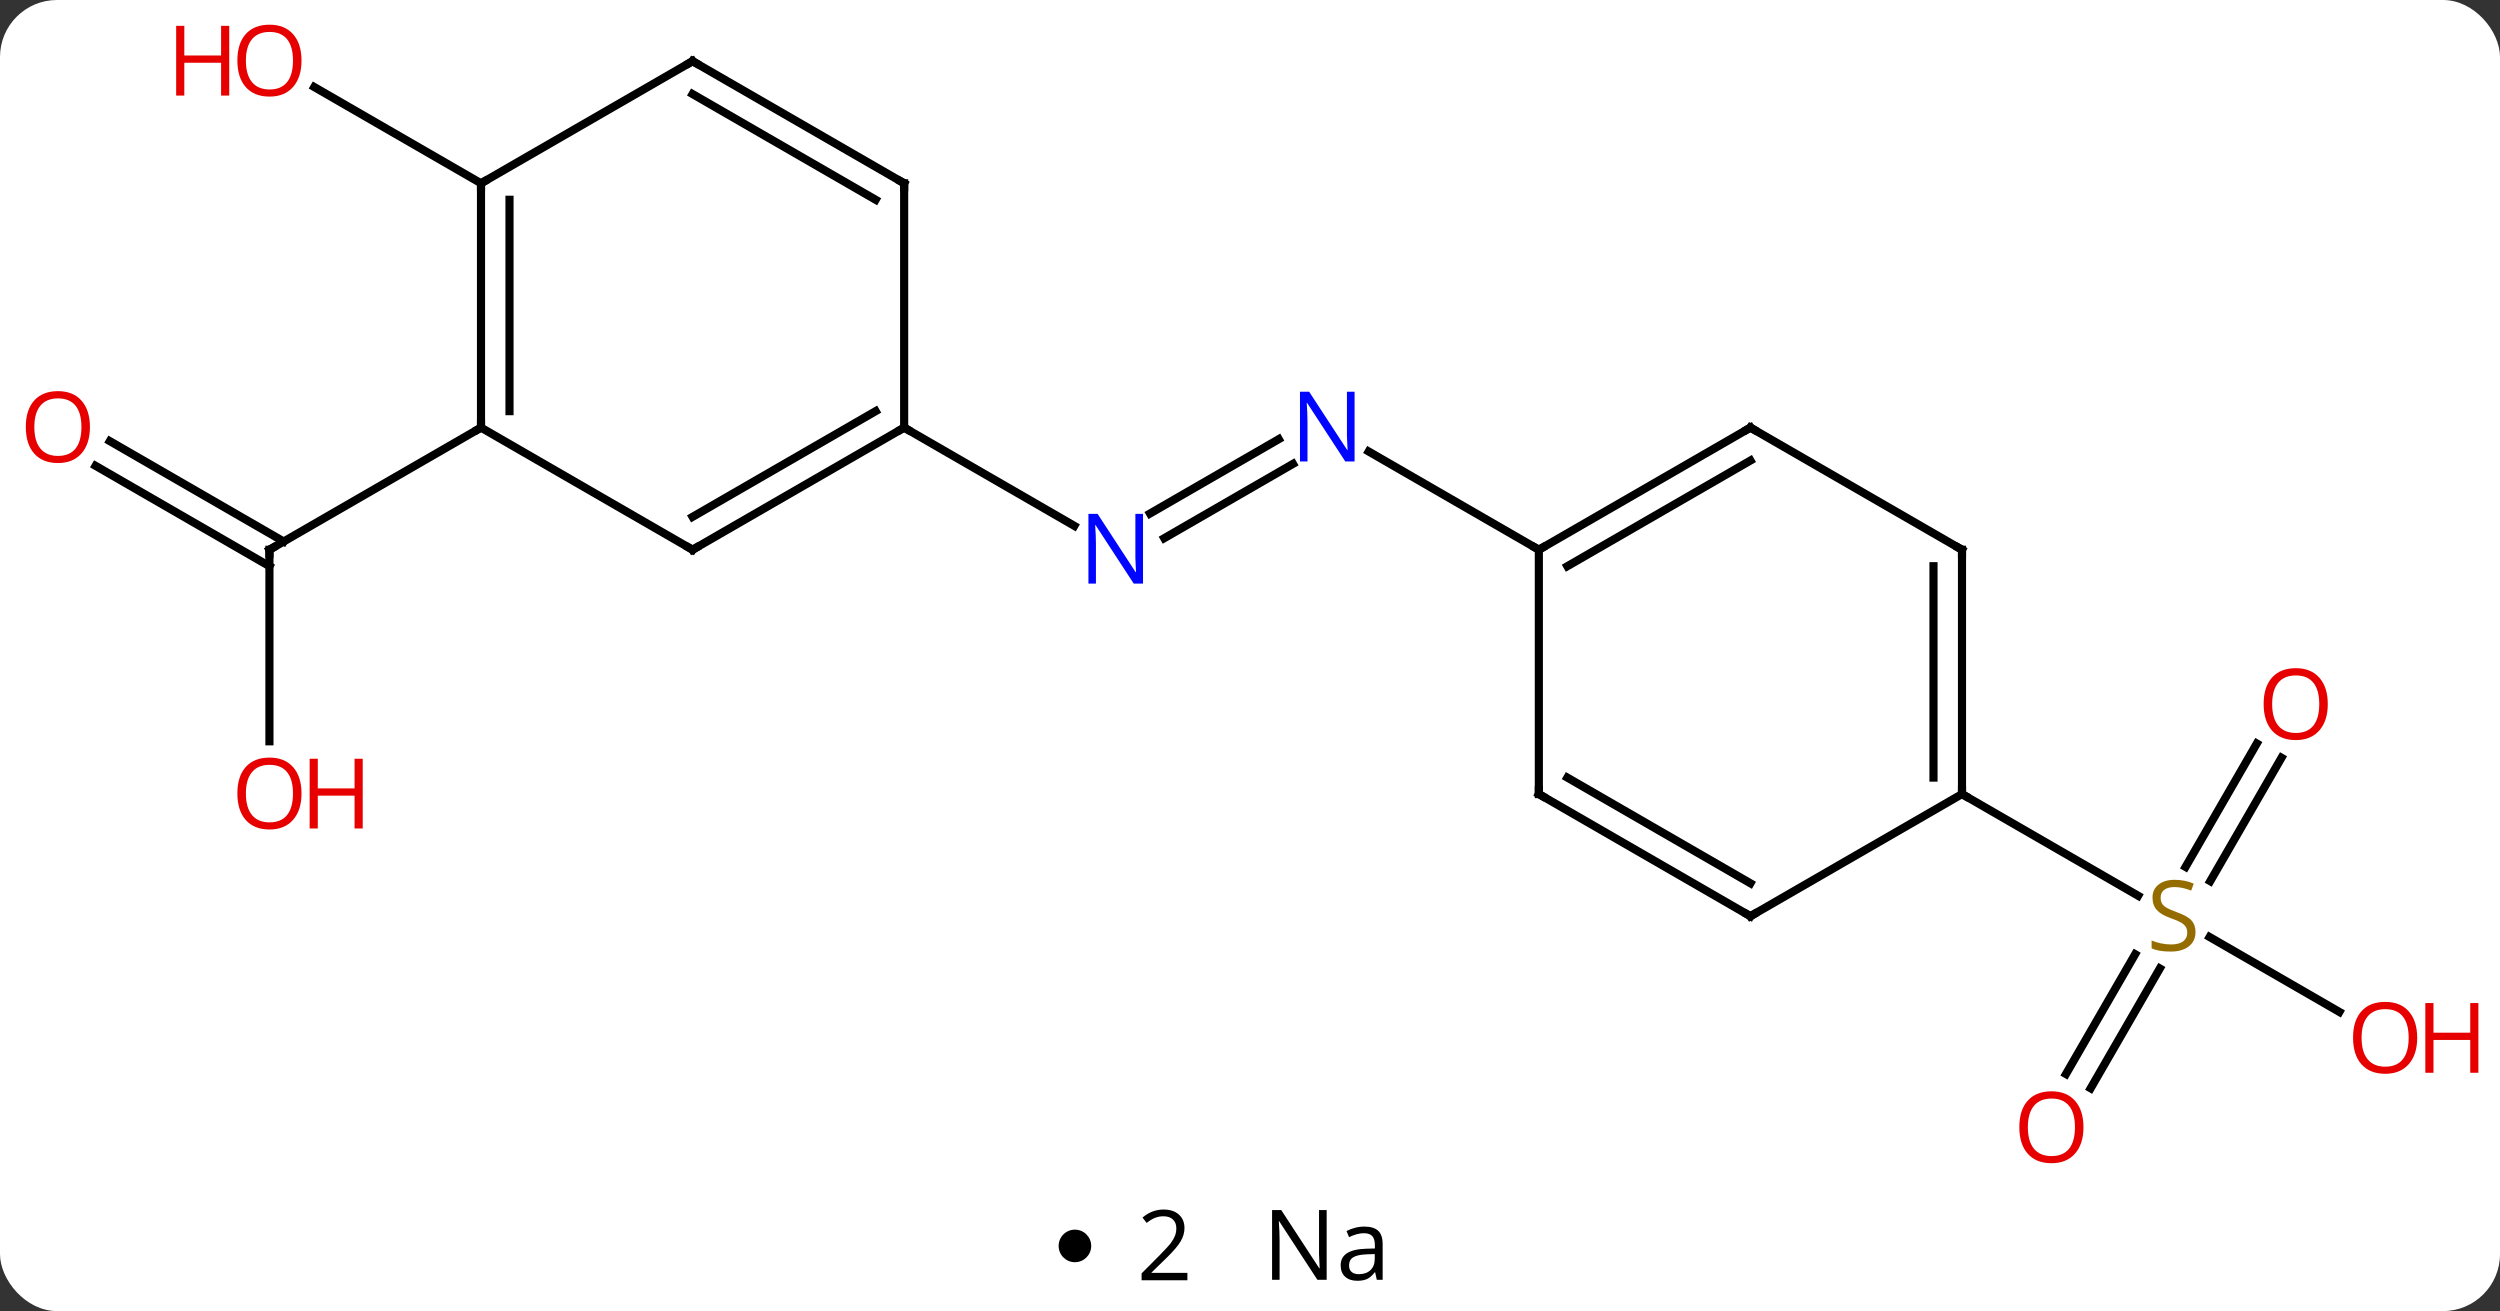 <svg width="307" viewBox="0 0 307 161" style="fill-opacity:1; color-rendering:auto; color-interpolation:auto; text-rendering:auto; stroke:black; stroke-linecap:square; stroke-miterlimit:10; shape-rendering:auto; stroke-opacity:1; fill:black; stroke-dasharray:none; font-weight:normal; stroke-width:1; font-family:'Open Sans'; font-style:normal; stroke-linejoin:miter; font-size:12; stroke-dashoffset:0; image-rendering:auto;" height="161" class="cas-substance-image" xmlns:xlink="http://www.w3.org/1999/xlink" xmlns="http://www.w3.org/2000/svg"><rect x="0" y="0" width="307" height="161" fill="#333333" stroke="none"/><svg class="cas-substance-single-component"><rect y="0" x="0" width="307" stroke="none" ry="7" rx="7" height="161" fill="white" class="cas-substance-group"/><svg y="0" x="0" width="307" viewBox="0 0 307 146" style="fill:black;" height="146" class="cas-substance-single-component-image"><svg><g><g transform="translate(150,73)" style="text-rendering:geometricPrecision; color-rendering:optimizeQuality; color-interpolation:linearRGB; stroke-linecap:butt; image-rendering:optimizeQuality;"><line y2="-16.039" y1="-6.91" x2="8.781" x1="-7.031" style="fill:none;"/><line y2="-19.07" y1="-9.941" x2="7.031" x1="-8.781" style="fill:none;"/><line y2="-20.49" y1="-8.425" x2="-38.97" x1="-18.074" style="fill:none;"/><line y2="-5.49" y1="-17.555" x2="38.97" x1="18.074" style="fill:none;"/><line y2="18.033" y1="-5.49" x2="-116.913" x1="-116.913" style="fill:none;"/><line y2="-18.827" y1="-6.5" x2="-136.513" x1="-115.163" style="fill:none;"/><line y2="-15.796" y1="-3.469" x2="-138.263" x1="-116.913" style="fill:none;"/><line y2="-20.49" y1="-5.49" x2="-90.933" x1="-116.913" style="fill:none;"/><line y2="-50.49" y1="-62.311" x2="-90.933" x1="-111.408" style="fill:none;"/><line y2="58.893" y1="44.179" x2="103.701" x1="112.197" style="fill:none;"/><line y2="60.643" y1="45.929" x2="106.732" x1="115.228" style="fill:none;"/><line y2="20.053" y1="35.208" x2="130.168" x1="121.417" style="fill:none;"/><line y2="18.303" y1="33.458" x2="127.136" x1="118.386" style="fill:none;"/><line y2="51.269" y1="42.066" x2="137.279" x1="121.34" style="fill:none;"/><line y2="24.51" y1="36.999" x2="90.933" x1="112.564" style="fill:none;"/><line y2="-5.49" y1="-20.49" x2="-64.953" x1="-38.97" style="fill:none;"/><line y2="-9.531" y1="-22.511" x2="-64.953" x1="-42.47" style="fill:none;"/><line y2="-50.49" y1="-20.49" x2="-38.97" x1="-38.97" style="fill:none;"/><line y2="-20.49" y1="-5.49" x2="-90.933" x1="-64.953" style="fill:none;"/><line y2="-65.49" y1="-50.49" x2="-64.953" x1="-38.97" style="fill:none;"/><line y2="-61.449" y1="-48.469" x2="-64.953" x1="-42.47" style="fill:none;"/><line y2="-50.49" y1="-20.49" x2="-90.933" x1="-90.933" style="fill:none;"/><line y2="-48.469" y1="-22.511" x2="-87.433" x1="-87.433" style="fill:none;"/><line y2="-50.49" y1="-65.49" x2="-90.933" x1="-64.953" style="fill:none;"/><line y2="-20.49" y1="-5.49" x2="64.953" x1="38.97" style="fill:none;"/><line y2="-16.448" y1="-3.469" x2="64.953" x1="42.47" style="fill:none;"/><line y2="24.51" y1="-5.49" x2="38.97" x1="38.97" style="fill:none;"/><line y2="-5.49" y1="-20.49" x2="90.933" x1="64.953" style="fill:none;"/><line y2="39.51" y1="24.51" x2="64.953" x1="38.97" style="fill:none;"/><line y2="35.468" y1="22.489" x2="64.953" x1="42.47" style="fill:none;"/><line y2="24.51" y1="-5.49" x2="90.933" x1="90.933" style="fill:none;"/><line y2="22.489" y1="-3.469" x2="87.433" x1="87.433" style="fill:none;"/><line y2="24.51" y1="39.51" x2="90.933" x1="64.953" style="fill:none;"/></g><g transform="translate(150,73)" style="fill:rgb(0,5,255); text-rendering:geometricPrecision; color-rendering:optimizeQuality; image-rendering:optimizeQuality; font-family:'Open Sans'; stroke:rgb(0,5,255); color-interpolation:linearRGB;"><path style="stroke:none;" d="M-9.638 -1.334 L-10.779 -1.334 L-15.467 -8.521 L-15.513 -8.521 Q-15.42 -7.256 -15.42 -6.209 L-15.42 -1.334 L-16.342 -1.334 L-16.342 -9.896 L-15.217 -9.896 L-10.545 -2.74 L-10.498 -2.74 Q-10.498 -2.896 -10.545 -3.756 Q-10.592 -4.615 -10.576 -4.99 L-10.576 -9.896 L-9.638 -9.896 L-9.638 -1.334 Z"/><path style="stroke:none;" d="M16.342 -16.334 L15.201 -16.334 L10.513 -23.521 L10.467 -23.521 Q10.56 -22.256 10.56 -21.209 L10.56 -16.334 L9.638 -16.334 L9.638 -24.896 L10.763 -24.896 L15.435 -17.74 L15.482 -17.74 Q15.482 -17.896 15.435 -18.756 Q15.388 -19.615 15.404 -19.99 L15.404 -24.896 L16.342 -24.896 L16.342 -16.334 Z"/></g><g transform="translate(150,73)" style="stroke-linecap:butt; text-rendering:geometricPrecision; color-rendering:optimizeQuality; image-rendering:optimizeQuality; font-family:'Open Sans'; color-interpolation:linearRGB; stroke-miterlimit:5;"><path style="fill:none;" d="M-116.913 -4.99 L-116.913 -5.49 L-116.48 -5.74"/><path style="fill:rgb(230,0,0); stroke:none;" d="M-112.975 24.44 Q-112.975 26.502 -114.015 27.682 Q-115.054 28.862 -116.897 28.862 Q-118.788 28.862 -119.819 27.698 Q-120.85 26.533 -120.85 24.424 Q-120.85 22.33 -119.819 21.182 Q-118.788 20.033 -116.897 20.033 Q-115.038 20.033 -114.007 21.205 Q-112.975 22.377 -112.975 24.44 ZM-119.804 24.44 Q-119.804 26.174 -119.061 27.08 Q-118.319 27.987 -116.897 27.987 Q-115.475 27.987 -114.749 27.088 Q-114.022 26.19 -114.022 24.44 Q-114.022 22.705 -114.749 21.815 Q-115.475 20.924 -116.897 20.924 Q-118.319 20.924 -119.061 21.823 Q-119.804 22.721 -119.804 24.44 Z"/><path style="fill:rgb(230,0,0); stroke:none;" d="M-105.46 28.737 L-106.46 28.737 L-106.46 24.705 L-110.975 24.705 L-110.975 28.737 L-111.975 28.737 L-111.975 20.174 L-110.975 20.174 L-110.975 23.815 L-106.46 23.815 L-106.46 20.174 L-105.46 20.174 L-105.46 28.737 Z"/><path style="fill:rgb(230,0,0); stroke:none;" d="M-138.956 -20.56 Q-138.956 -18.498 -139.995 -17.318 Q-141.034 -16.138 -142.877 -16.138 Q-144.768 -16.138 -145.799 -17.302 Q-146.831 -18.467 -146.831 -20.576 Q-146.831 -22.67 -145.799 -23.818 Q-144.768 -24.967 -142.877 -24.967 Q-141.018 -24.967 -139.987 -23.795 Q-138.956 -22.623 -138.956 -20.56 ZM-145.784 -20.56 Q-145.784 -18.826 -145.041 -17.92 Q-144.299 -17.013 -142.877 -17.013 Q-141.456 -17.013 -140.729 -17.912 Q-140.002 -18.81 -140.002 -20.56 Q-140.002 -22.295 -140.729 -23.185 Q-141.456 -24.076 -142.877 -24.076 Q-144.299 -24.076 -145.041 -23.177 Q-145.784 -22.279 -145.784 -20.56 Z"/><path style="fill:rgb(230,0,0); stroke:none;" d="M-112.975 -65.56 Q-112.975 -63.498 -114.015 -62.318 Q-115.054 -61.138 -116.897 -61.138 Q-118.788 -61.138 -119.819 -62.303 Q-120.85 -63.467 -120.85 -65.576 Q-120.85 -67.67 -119.819 -68.818 Q-118.788 -69.967 -116.897 -69.967 Q-115.038 -69.967 -114.007 -68.795 Q-112.975 -67.623 -112.975 -65.56 ZM-119.804 -65.56 Q-119.804 -63.826 -119.061 -62.92 Q-118.319 -62.013 -116.897 -62.013 Q-115.475 -62.013 -114.749 -62.912 Q-114.022 -63.81 -114.022 -65.56 Q-114.022 -67.295 -114.749 -68.185 Q-115.475 -69.076 -116.897 -69.076 Q-118.319 -69.076 -119.061 -68.177 Q-119.804 -67.279 -119.804 -65.56 Z"/><path style="fill:rgb(230,0,0); stroke:none;" d="M-121.85 -61.263 L-122.85 -61.263 L-122.85 -65.295 L-127.366 -65.295 L-127.366 -61.263 L-128.366 -61.263 L-128.366 -69.826 L-127.366 -69.826 L-127.366 -66.185 L-122.85 -66.185 L-122.85 -69.826 L-121.85 -69.826 L-121.85 -61.263 Z"/><path style="fill:rgb(148,108,0); stroke:none;" d="M119.608 41.447 Q119.608 42.572 118.788 43.213 Q117.968 43.854 116.561 43.854 Q115.03 43.854 114.218 43.447 L114.218 42.494 Q114.749 42.713 115.366 42.846 Q115.983 42.979 116.593 42.979 Q117.593 42.979 118.093 42.596 Q118.593 42.213 118.593 41.541 Q118.593 41.104 118.413 40.815 Q118.233 40.526 117.819 40.283 Q117.405 40.041 116.546 39.744 Q115.358 39.322 114.843 38.737 Q114.327 38.151 114.327 37.197 Q114.327 36.213 115.069 35.627 Q115.811 35.041 117.046 35.041 Q118.311 35.041 119.39 35.51 L119.077 36.369 Q118.015 35.932 117.015 35.932 Q116.218 35.932 115.772 36.268 Q115.327 36.604 115.327 37.213 Q115.327 37.651 115.491 37.94 Q115.655 38.229 116.046 38.463 Q116.436 38.697 117.249 38.994 Q118.593 39.463 119.1 40.018 Q119.608 40.572 119.608 41.447 Z"/><path style="fill:rgb(230,0,0); stroke:none;" d="M105.85 65.42 Q105.85 67.482 104.811 68.662 Q103.772 69.842 101.929 69.842 Q100.038 69.842 99.007 68.677 Q97.975 67.513 97.975 65.404 Q97.975 63.31 99.007 62.162 Q100.038 61.013 101.929 61.013 Q103.788 61.013 104.819 62.185 Q105.85 63.357 105.85 65.42 ZM99.022 65.42 Q99.022 67.154 99.765 68.06 Q100.507 68.967 101.929 68.967 Q103.35 68.967 104.077 68.068 Q104.804 67.17 104.804 65.42 Q104.804 63.685 104.077 62.795 Q103.35 61.904 101.929 61.904 Q100.507 61.904 99.765 62.803 Q99.022 63.701 99.022 65.42 Z"/><path style="fill:rgb(230,0,0); stroke:none;" d="M135.851 13.46 Q135.851 15.522 134.811 16.702 Q133.772 17.882 131.929 17.882 Q130.038 17.882 129.007 16.718 Q127.975 15.553 127.975 13.444 Q127.975 11.35 129.007 10.202 Q130.038 9.053 131.929 9.053 Q133.788 9.053 134.819 10.225 Q135.851 11.397 135.851 13.46 ZM129.022 13.46 Q129.022 15.194 129.765 16.1 Q130.507 17.007 131.929 17.007 Q133.351 17.007 134.077 16.108 Q134.804 15.21 134.804 13.46 Q134.804 11.725 134.077 10.835 Q133.351 9.944 131.929 9.944 Q130.507 9.944 129.765 10.842 Q129.022 11.741 129.022 13.46 Z"/><path style="fill:rgb(230,0,0); stroke:none;" d="M146.831 54.44 Q146.831 56.502 145.791 57.682 Q144.752 58.862 142.909 58.862 Q141.018 58.862 139.987 57.697 Q138.956 56.533 138.956 54.424 Q138.956 52.33 139.987 51.182 Q141.018 50.033 142.909 50.033 Q144.768 50.033 145.799 51.205 Q146.831 52.377 146.831 54.44 ZM140.002 54.44 Q140.002 56.174 140.745 57.08 Q141.487 57.987 142.909 57.987 Q144.331 57.987 145.057 57.088 Q145.784 56.19 145.784 54.44 Q145.784 52.705 145.057 51.815 Q144.331 50.924 142.909 50.924 Q141.487 50.924 140.745 51.822 Q140.002 52.721 140.002 54.44 Z"/><path style="fill:rgb(230,0,0); stroke:none;" d="M154.346 58.737 L153.346 58.737 L153.346 54.705 L148.831 54.705 L148.831 58.737 L147.831 58.737 L147.831 50.174 L148.831 50.174 L148.831 53.815 L153.346 53.815 L153.346 50.174 L154.346 50.174 L154.346 58.737 Z"/><path style="fill:none;" d="M-39.403 -20.24 L-38.97 -20.49 L-38.537 -20.24"/><path style="fill:none;" d="M-64.52 -5.74 L-64.953 -5.49 L-65.386 -5.74"/><path style="fill:none;" d="M-38.97 -49.99 L-38.97 -50.49 L-39.403 -50.74"/><path style="fill:none;" d="M-90.933 -20.99 L-90.933 -20.49 L-91.366 -20.24"/><path style="fill:none;" d="M-64.52 -65.24 L-64.953 -65.49 L-65.386 -65.24"/><path style="fill:none;" d="M-90.933 -49.99 L-90.933 -50.49 L-90.5 -50.74"/><path style="fill:none;" d="M39.403 -5.74 L38.97 -5.49 L38.537 -5.74"/><path style="fill:none;" d="M64.52 -20.24 L64.953 -20.49 L65.386 -20.24"/><path style="fill:none;" d="M38.97 24.01 L38.97 24.51 L39.403 24.76"/><path style="fill:none;" d="M90.5 -5.74 L90.933 -5.49 L90.933 -4.99"/><path style="fill:none;" d="M64.52 39.26 L64.953 39.51 L65.386 39.26"/><path style="fill:none;" d="M90.933 24.01 L90.933 24.51 L91.366 24.76"/></g></g></svg></svg><svg y="146" x="130" class="cas-substance-saf"><svg y="5" x="0" width="4" style="fill:black;" height="4" class="cas-substance-saf-dot"><circle stroke="none" r="2" fill="black" cy="2" cx="2"/></svg><svg y="0" x="7" width="12" style="fill:black;" height="15" class="cas-substance-saf-coefficient"><svg><g><g transform="translate(6,7)" style="text-rendering:geometricPrecision; font-family:'Open Sans'; color-interpolation:linearRGB; color-rendering:optimizeQuality; image-rendering:optimizeQuality;"><path style="stroke:none;" d="M2.812 4.219 L-2.812 4.219 L-2.812 3.375 L-0.562 1.109 Q0.469 0.062 0.797 -0.383 Q1.125 -0.828 1.289 -1.25 Q1.453 -1.672 1.453 -2.156 Q1.453 -2.844 1.039 -3.242 Q0.625 -3.641 -0.125 -3.641 Q-0.656 -3.641 -1.133 -3.461 Q-1.609 -3.281 -2.188 -2.828 L-2.703 -3.484 Q-1.531 -4.469 -0.125 -4.469 Q1.078 -4.469 1.766 -3.852 Q2.453 -3.234 2.453 -2.188 Q2.453 -1.375 1.992 -0.578 Q1.531 0.219 0.281 1.438 L-1.594 3.266 L-1.594 3.312 L2.812 3.312 L2.812 4.219 Z"/></g></g></svg></svg><svg y="0" x="23" width="20" style="fill:black;" height="15" class="cas-substance-saf-image"><svg><g><g transform="translate(10,7)" style="text-rendering:geometricPrecision; font-family:'Open Sans'; color-interpolation:linearRGB; color-rendering:optimizeQuality; image-rendering:optimizeQuality;"><path style="stroke:none;" d="M-0.086 4.156 L-1.227 4.156 L-5.914 -3.031 L-5.961 -3.031 Q-5.867 -1.766 -5.867 -0.719 L-5.867 4.156 L-6.789 4.156 L-6.789 -4.406 L-5.664 -4.406 L-0.992 2.75 L-0.945 2.75 Q-0.945 2.594 -0.992 1.734 Q-1.039 0.875 -1.023 0.5 L-1.023 -4.406 L-0.086 -4.406 L-0.086 4.156 ZM6.07 4.156 L5.867 3.234 L5.82 3.234 Q5.352 3.844 4.875 4.062 Q4.398 4.281 3.68 4.281 Q2.727 4.281 2.18 3.781 Q1.633 3.281 1.633 2.375 Q1.633 0.438 4.742 0.344 L5.836 0.312 L5.836 -0.094 Q5.836 -0.844 5.516 -1.203 Q5.195 -1.562 4.477 -1.562 Q3.664 -1.562 2.664 -1.078 L2.352 -1.828 Q2.836 -2.078 3.398 -2.227 Q3.961 -2.375 4.539 -2.375 Q5.68 -2.375 6.234 -1.867 Q6.789 -1.359 6.789 -0.234 L6.789 4.156 L6.07 4.156 ZM3.867 3.469 Q4.773 3.469 5.297 2.969 Q5.82 2.469 5.82 1.578 L5.82 1 L4.836 1.031 Q3.68 1.078 3.172 1.398 Q2.664 1.719 2.664 2.391 Q2.664 2.922 2.977 3.195 Q3.289 3.469 3.867 3.469 Z"/></g></g></svg></svg></svg></svg></svg>